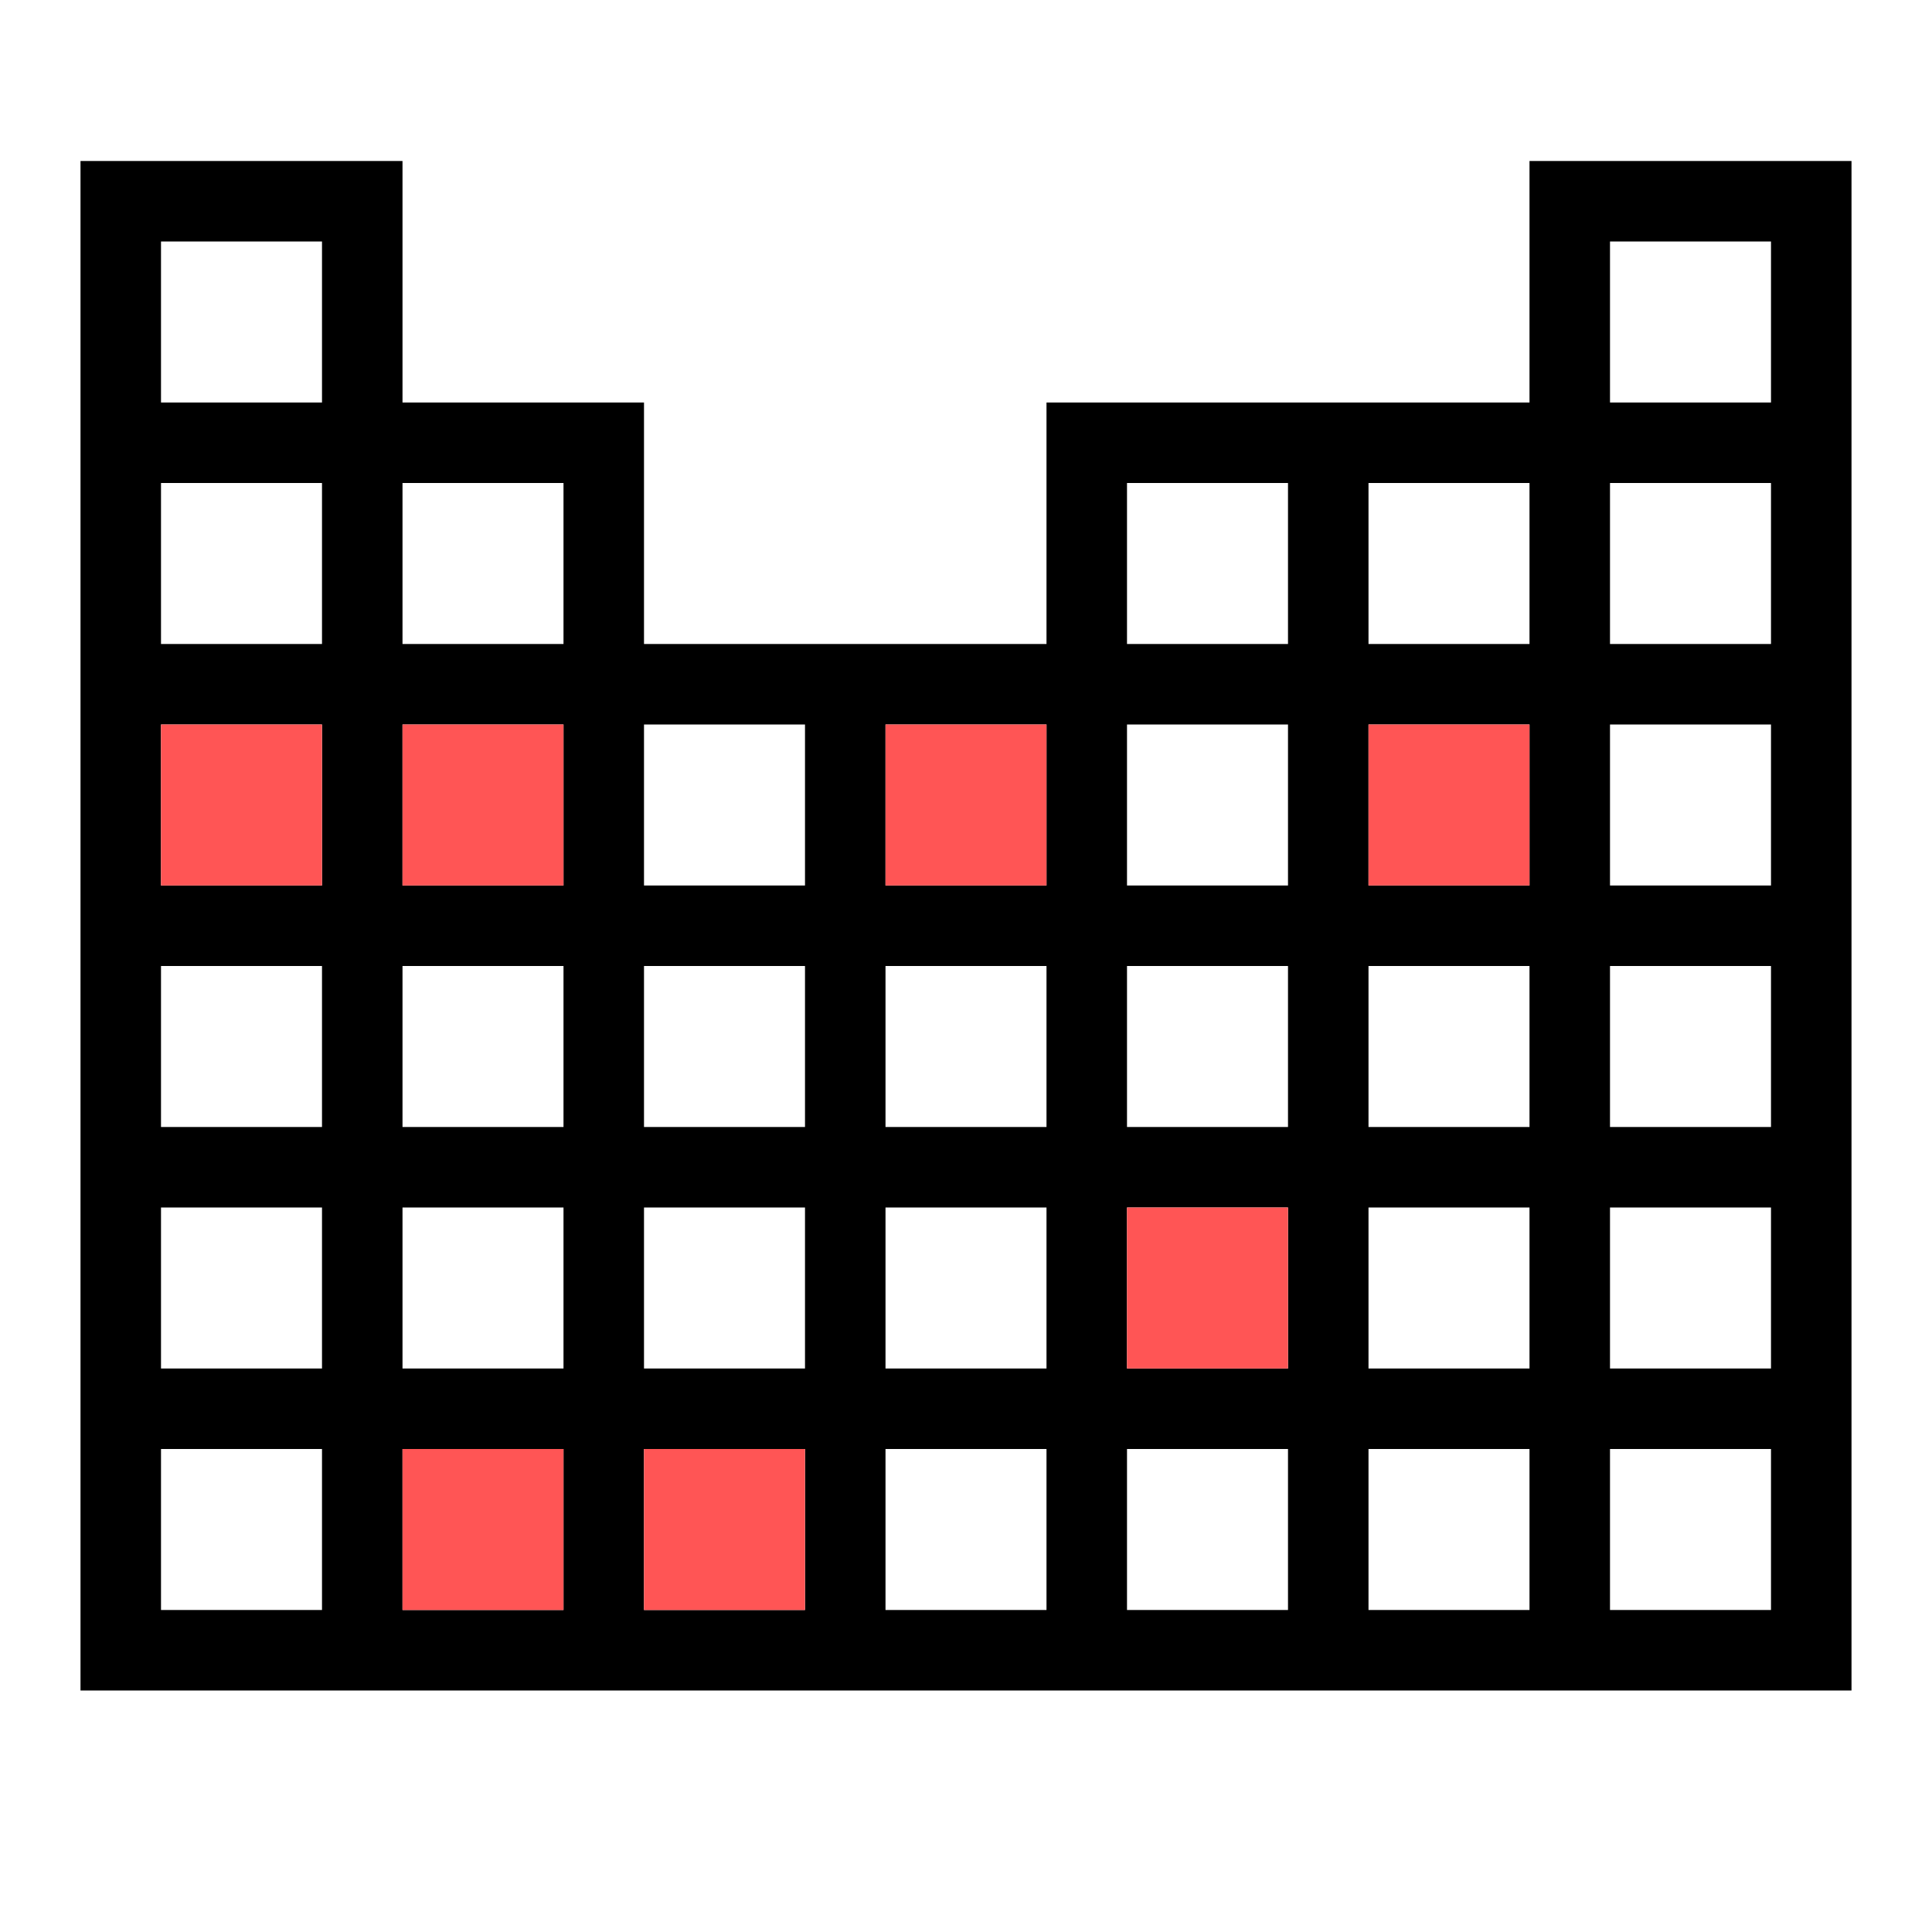 <svg id="SVGRoot" version="1.1" viewBox="0 0 48 48" xmlns="http://www.w3.org/2000/svg">
    <g>
        <path d="m2 4v38h44v-38h-8v6h-12v6h-10v-6h-6v-6zm2 2h4v4h-4zm36 0h4v4h-4zm-36 6h4v4h-4zm6 0h4v4h-4zm18 0h4v4h-4zm6 0h4v4h-4zm6 0h4v4h-4zm-36 6h4v4h-4zm6 0h4v4h-4zm6 0h4v4h-4zm6 0h4v4h-4zm6 0h4v4h-4zm6 0h4v4h-4zm6 0h4v4h-4zm-36 6h4v4h-4zm6 0h4v4h-4zm6 0h4v4h-4zm6 0h4v4h-4zm6 0h4v4h-4zm6 0h4v4h-4zm6 0h4v4h-4zm-36 6h4v4h-4zm6 0h4v4h-4zm6 0h4v4h-4zm6 0h4v4h-4zm6 0h4v4h-4zm6 0h4v4h-4zm6 0h4v4h-4zm-36 6h4v4h-4zm6 0h4v4h-4zm6 0h4v4h-4zm6 0h4v4h-4zm6 0h4v4h-4zm6 0h4v4h-4zm6 0h4v4h-4z" color="#000000" color-rendering="auto" dominant-baseline="auto" image-rendering="auto" shape-rendering="auto" solid-color="#000000" style="font-feature-settings:normal;font-variant-alternates:normal;font-variant-caps:normal;font-variant-ligatures:normal;font-variant-numeric:normal;font-variant-position:normal;isolation:auto;mix-blend-mode:normal;shape-padding:0;text-decoration-color:#000000;text-decoration-line:none;text-decoration-style:solid;text-indent:0;text-orientation:mixed;text-transform:none;white-space:normal"/>
        <g fill="#f55">
            <rect x="10" y="18" width="4" height="4" style="paint-order:normal"/>
            <rect x="4" y="18" width="4" height="4" style="paint-order:normal"/>
            <rect x="22" y="18" width="4" height="4" style="paint-order:normal"/>
            <rect x="34" y="18" width="4" height="4" style="paint-order:normal"/>
            <rect x="10" y="36" width="4" height="4" style="paint-order:normal"/>
            <rect x="16" y="36" width="4" height="4" style="paint-order:normal"/>
            <rect x="28" y="30" width="4" height="4" style="paint-order:normal"/>
        </g>
    </g>
</svg>
